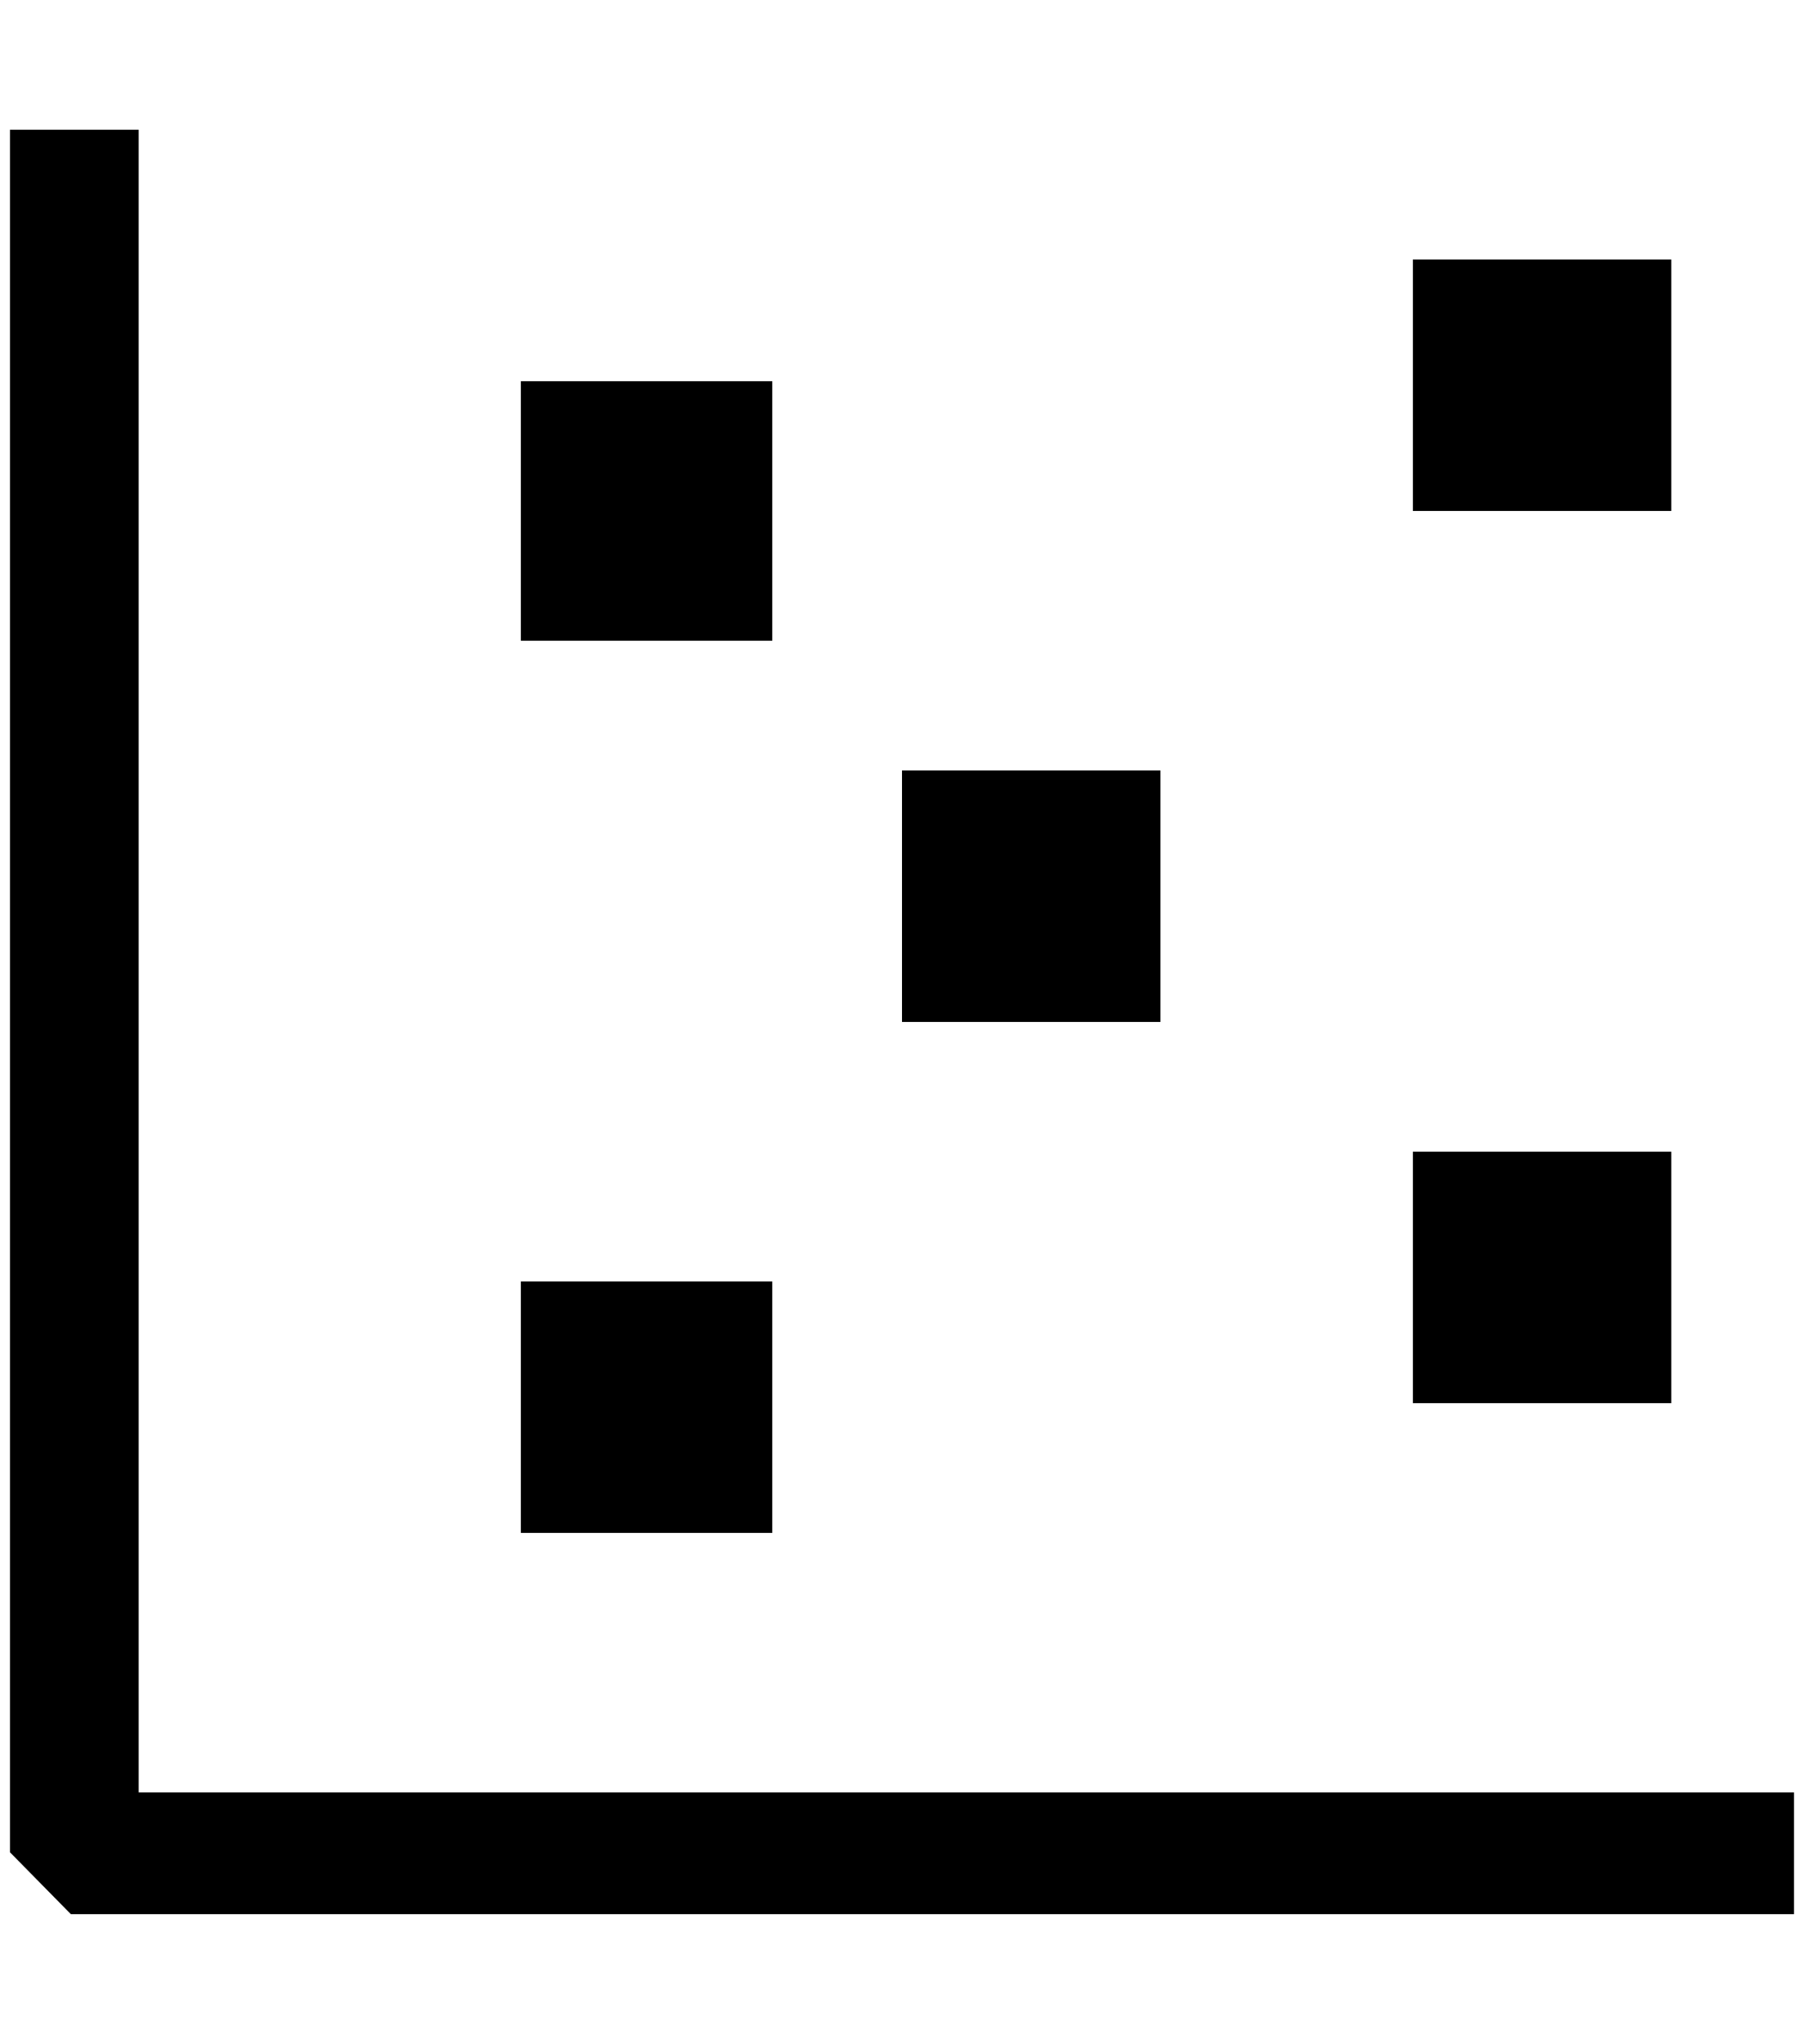 <?xml version="1.0" standalone="no"?>
<!DOCTYPE svg PUBLIC "-//W3C//DTD SVG 1.1//EN" "http://www.w3.org/Graphics/SVG/1.1/DTD/svg11.dtd" >
<svg xmlns="http://www.w3.org/2000/svg" xmlns:xlink="http://www.w3.org/1999/xlink" version="1.1" viewBox="-10 0 1808 2048">
   <path fill="currentColor"
d="M1788 1796v122h-1727l-61 -62v-1726h129v1666h1659zM512 382h252v260h-252v-260zM1406 260h259v252h-259v-252zM894 772h259v252h-259v-252zM512 1284h252v252h-252v-252zM1406 1154h259v252h-259v-252z" />
</svg>
